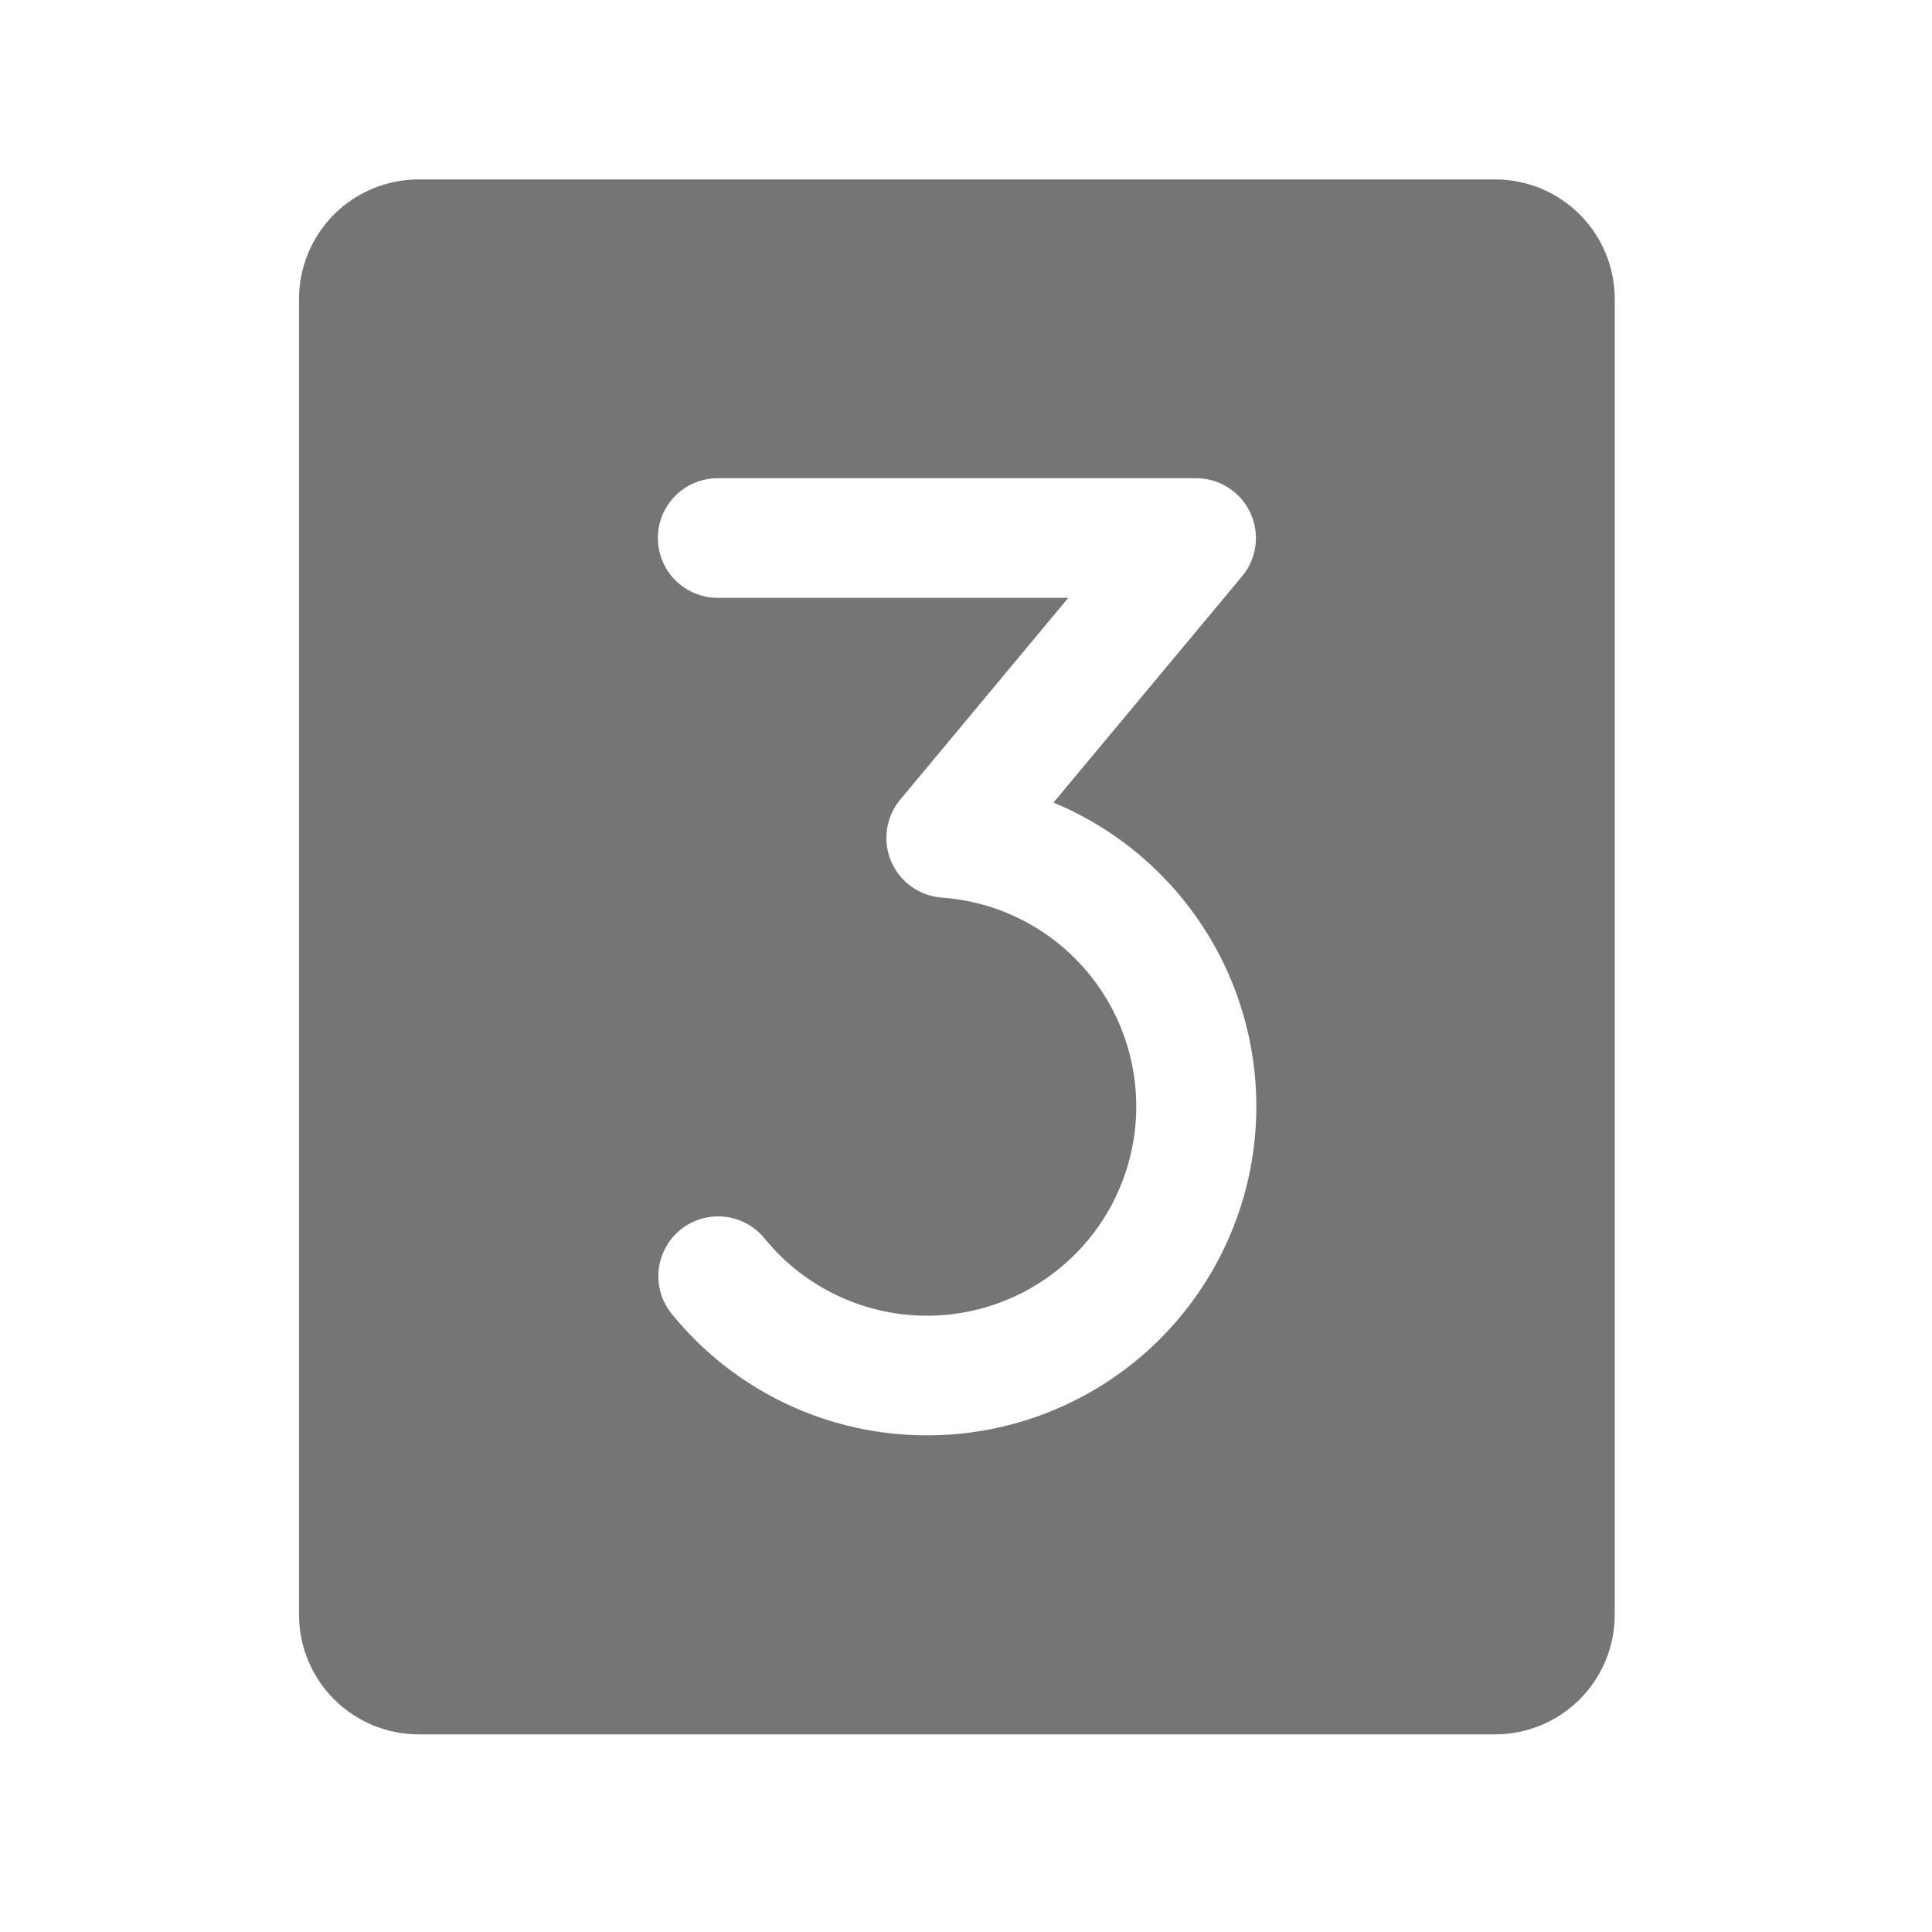 <svg width="53" height="53" viewBox="0 0 53 53" fill="none" xmlns="http://www.w3.org/2000/svg">
<path d="M41.016 4.922H11.484C10.614 4.922 9.78 5.268 9.164 5.883C8.549 6.498 8.203 7.333 8.203 8.203V44.297C8.203 45.167 8.549 46.002 9.164 46.617C9.78 47.232 10.614 47.578 11.484 47.578H41.016C41.886 47.578 42.721 47.232 43.336 46.617C43.951 46.002 44.297 45.167 44.297 44.297V8.203C44.297 7.333 43.951 6.498 43.336 5.883C42.721 5.268 41.886 4.922 41.016 4.922ZM25.43 39.375C24.084 39.377 22.754 39.077 21.54 38.497C20.325 37.917 19.256 37.072 18.412 36.024C18.145 35.685 18.022 35.255 18.07 34.826C18.119 34.397 18.334 34.005 18.669 33.733C19.005 33.462 19.433 33.334 19.863 33.376C20.292 33.419 20.688 33.629 20.963 33.961C21.562 34.702 22.336 35.282 23.215 35.649C24.093 36.017 25.05 36.16 25.998 36.065C26.946 35.971 27.855 35.642 28.644 35.109C29.433 34.575 30.078 33.854 30.519 33.01C30.959 32.165 31.184 31.224 31.17 30.272C31.157 29.32 30.907 28.385 30.443 27.553C29.979 26.722 29.315 26.018 28.512 25.507C27.708 24.995 26.79 24.692 25.84 24.624C25.539 24.602 25.249 24.498 25.003 24.323C24.758 24.148 24.565 23.908 24.447 23.63C24.328 23.352 24.289 23.047 24.333 22.749C24.377 22.45 24.502 22.169 24.695 21.937L29.306 16.4H19.688C19.252 16.4 18.835 16.227 18.527 15.92C18.22 15.612 18.047 15.195 18.047 14.759C18.047 14.324 18.22 13.907 18.527 13.599C18.835 13.292 19.252 13.119 19.688 13.119H32.812C33.124 13.119 33.43 13.207 33.693 13.375C33.956 13.542 34.166 13.781 34.299 14.063C34.431 14.345 34.48 14.66 34.44 14.969C34.401 15.278 34.273 15.57 34.074 15.809L28.9 22.017C30.828 22.817 32.42 24.262 33.403 26.104C34.385 27.947 34.699 30.073 34.29 32.12C33.88 34.168 32.773 36.01 31.158 37.333C29.542 38.656 27.518 39.378 25.43 39.375Z" fill="#757575"/>
</svg>
